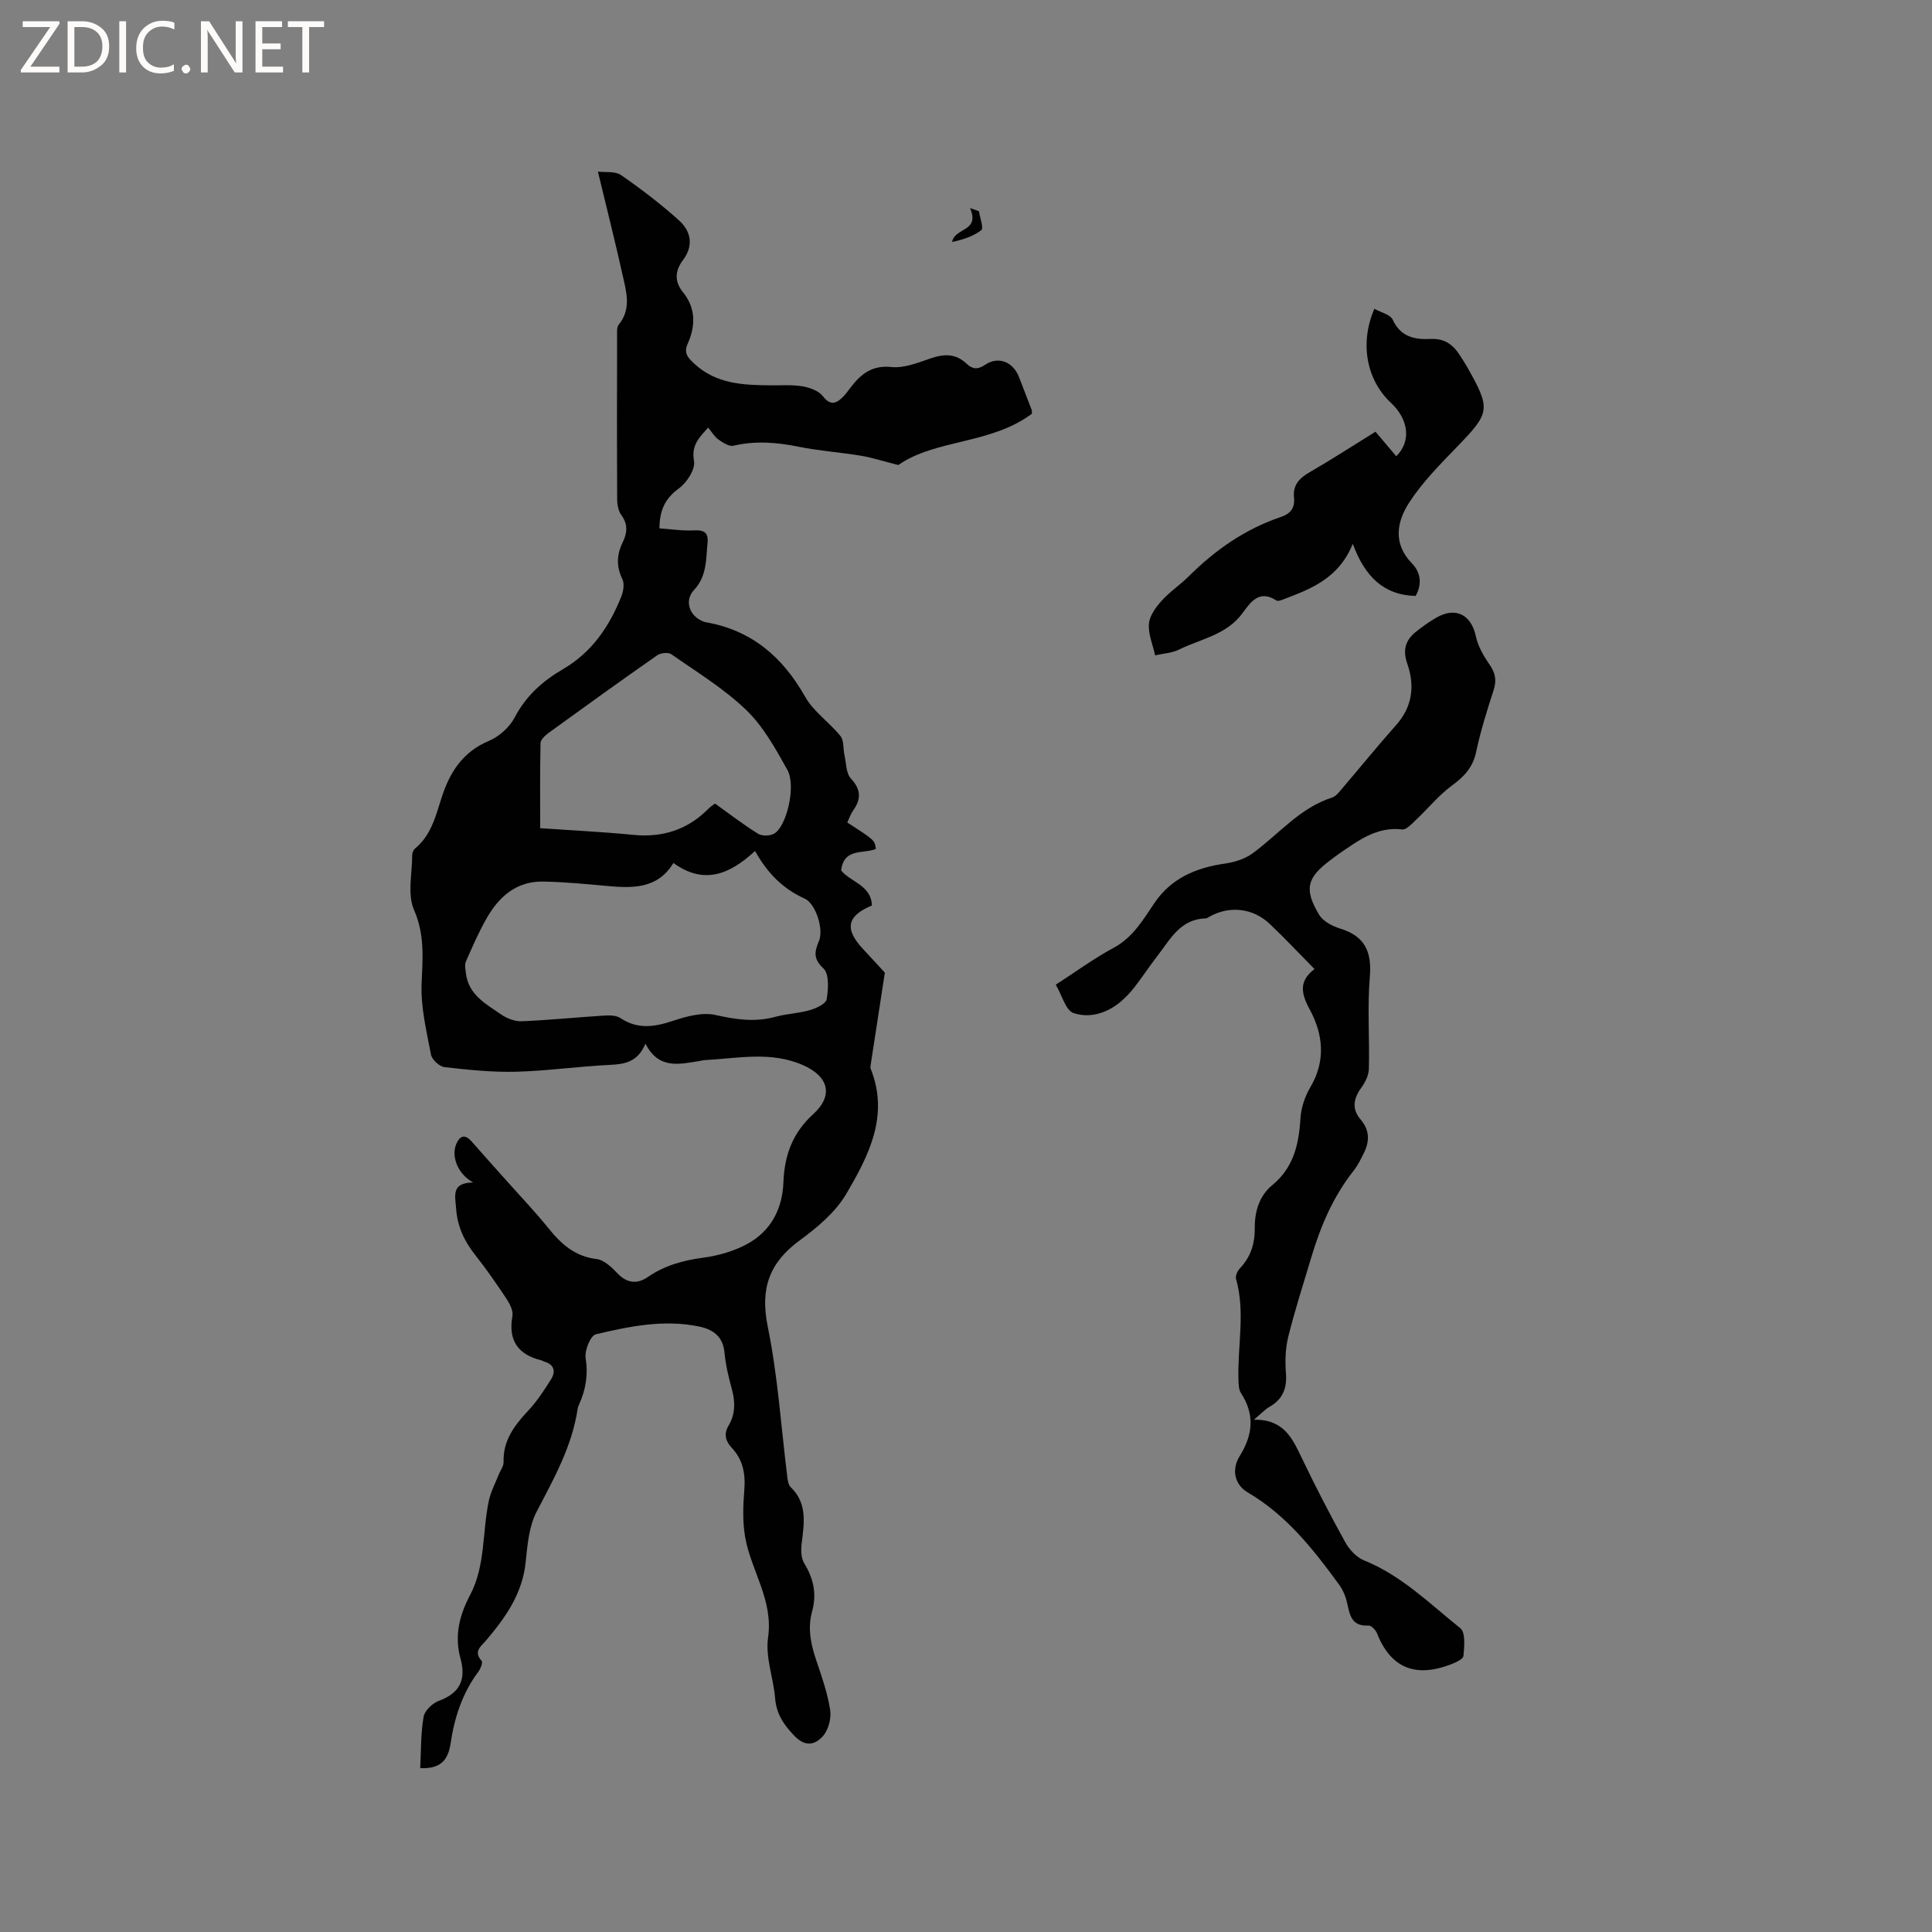 <svg enable-background="new 0 0 400 400" viewBox="0 0 400 400" xmlns="http://www.w3.org/2000/svg"><rect x="0" y="0" width="400" height="400" fill="#808080" stroke="none"/><g fill="#fcfbfa"><path d="m12.4 4.8-6.1 9h6v1.2h-8v-.5l6.1-8.9h-5.7v-1.2h7.6v.4z"/><path d="m14 15v-10.6h3c1.6 0 2.9.5 4 1.4s1.6 2.2 1.6 3.8-.5 3-1.6 3.9-2.4 1.5-4 1.5zm1.4-9.4v8.2h1.6c1.3 0 2.4-.4 3.1-1.1s1.1-1.8 1.1-3.1-.4-2.3-1.2-3-1.8-1-3.1-1z"/><path d="m26.1 4.4v10.6h-1.4v-10.6z"/><path d="m36.1 14.6c-.8.4-1.8.6-2.9.6-1.5 0-2.7-.5-3.6-1.4s-1.4-2.2-1.4-3.8c0-1.7.5-3.1 1.5-4.1s2.3-1.6 3.9-1.6c1 0 1.8.1 2.5.4v1.4c-.8-.4-1.6-.6-2.5-.6-1.2 0-2.1.4-2.9 1.2s-1.1 1.8-1.1 3.2c0 1.3.3 2.3 1 3s1.6 1.1 2.7 1.1c1 0 2-.2 2.7-.7v1.3z"/><path d="m37.6 14.3c0-.2.1-.5.3-.6s.4-.3.6-.3c.3 0 .5.1.6.3s.3.4.3.6-.1.4-.3.6-.4.3-.6.3c-.3 0-.5-.1-.6-.3s-.3-.4-.3-.6z"/><path d="m50.2 15h-1.6l-5.3-8.2c-.2-.2-.3-.5-.4-.7 0 .2.1.7.1 1.5v7.4h-1.4v-10.6h1.7l5.2 8.1c.2.4.4.6.4.7 0-.3-.1-.8-.1-1.5v-7.3h1.4z"/><path d="m58.6 15h-5.7v-10.6h5.5v1.2h-4.1v3.4h3.8v1.2h-3.8v3.6h4.3z"/><path d="m67.1 5.6h-3.1v9.4h-1.4v-9.4h-3v-1.2h7.5z"/></g><path d="m87 366.07c.19-3.68.1-7.21.7-10.62.22-1.28 1.84-2.83 3.16-3.31 4.39-1.6 5.68-4.45 4.48-8.77-1.3-4.66-.23-8.93 1.98-13.12 3.22-6.09 2.51-13.01 3.88-19.5.4-1.89 1.35-3.66 2.06-5.47.34-.86 1.03-1.72 1-2.57-.13-4.43 2.19-7.54 5.03-10.57 1.85-1.97 3.37-4.28 4.81-6.59.99-1.59.66-3.07-1.44-3.65-.2-.06-.38-.21-.58-.26-4.85-1.19-6.89-4.1-5.99-9.16.19-1.06-.49-2.45-1.14-3.45-2.05-3.09-4.16-6.16-6.46-9.06s-3.8-5.97-4.06-9.76c-.19-2.68-1.05-5.33 3.53-5.39-3.38-1.85-4.75-5.82-3.26-8.45.88-1.57 1.94-1.2 2.99.01 2.37 2.72 4.79 5.39 7.19 8.08 2.89 3.25 5.9 6.4 8.63 9.78 2.66 3.31 5.51 5.9 10.04 6.44 1.54.18 3.11 1.72 4.31 2.97 1.98 2.07 4.1 2.23 6.25.75 3.52-2.42 7.35-3.46 11.55-4.02 3.09-.41 6.28-1.34 9.01-2.81 4.92-2.66 7.32-7.24 7.53-12.82.21-5.52 1.87-10.18 6.15-14.06 4.29-3.9 3.21-7.85-2.13-10.18-6.69-2.93-13.56-1.37-20.39-1.02-.32.02-.62.12-.94.17-4.15.62-8.46 1.89-11.26-3.58-1.58 3.81-4.28 4.25-7.42 4.4-6.45.3-12.87 1.24-19.31 1.41-4.95.13-9.93-.39-14.86-.95-1.06-.12-2.61-1.55-2.81-2.59-.92-4.88-2.15-9.85-1.94-14.74.22-5.24.68-10.06-1.57-15.22-1.41-3.22-.38-7.52-.38-11.33 0-.47.24-1.09.59-1.38 3.32-2.74 4.26-6.65 5.49-10.51 1.65-5.17 4.33-9.49 9.79-11.77 2.14-.89 4.32-2.86 5.38-4.91 2.33-4.46 5.81-7.52 9.96-9.94 5.99-3.5 9.61-8.83 12.09-15.06.43-1.08.68-2.63.22-3.58-1.3-2.64-1.17-5.1.06-7.62.94-1.93 1.14-3.71-.26-5.62-.63-.86-.88-2.16-.88-3.27-.06-11.24-.04-22.48-.02-33.72 0-.84-.1-1.91.35-2.47 2.67-3.3 1.55-6.87.78-10.32-1.53-6.88-3.26-13.71-5.1-21.36 1.5.19 3.55-.13 4.79.72 4.16 2.87 8.2 5.97 11.97 9.35 2.51 2.25 3.12 5.23.85 8.25-1.65 2.2-1.81 4.41-.01 6.63 2.69 3.32 2.64 6.95 1 10.66-.85 1.92-.09 2.82 1.38 4.18 4.56 4.2 10.06 4.4 15.69 4.46 2.23.03 4.49-.16 6.66.2 1.51.25 3.35.91 4.23 2.03 1.53 1.96 2.69 1.62 4.11.23.6-.59 1.1-1.29 1.61-1.96 2.14-2.81 4.43-4.72 8.5-4.29 2.58.27 5.4-.86 7.98-1.75 2.82-.98 5.27-1.13 7.58 1.07 1.15 1.1 2.27 1.28 3.86.2 2.73-1.84 5.75-.58 6.98 2.55.89 2.27 1.76 4.54 2.63 6.82.07.18.03.41.05.77-8.5 6.38-19.98 5.25-27.66 10.63-3.22-.81-5.46-1.55-7.77-1.93-4.28-.71-8.63-1-12.87-1.86-4.53-.92-8.95-1.27-13.5-.21-.9.21-2.18-.63-3.09-1.27-.82-.58-1.36-1.54-2.14-2.48-1.87 2.08-3.53 3.62-2.93 6.91.31 1.7-1.48 4.48-3.12 5.67-2.82 2.05-4.01 4.45-4.04 8.28 2.39.16 4.79.55 7.15.42 2.1-.12 3.02.47 2.81 2.58-.34 3.42-.11 6.9-2.82 9.78-2.02 2.15-.95 5.33 1.78 6.43.2.08.39.17.6.21 9.52 1.64 15.97 7.16 20.66 15.47 1.74 3.08 5.01 5.27 7.29 8.1.76.94.54 2.64.84 3.97.37 1.65.31 3.73 1.32 4.82 2.12 2.3 2.17 4.26.47 6.64-.53.75-.82 1.67-1.21 2.48 5.68 3.66 5.68 3.66 5.92 5.47-2.55 1.09-6.62-.29-7.19 4.45 1.85 2.38 6.23 3.02 6.37 7.26-5.17 2.15-5.72 4.84-1.88 8.97 1.73 1.86 3.45 3.73 4.56 4.93-1.05 6.85-2.01 13.06-2.96 19.26-.03.21-.05.45.02.63 3.91 9.72-.43 18.05-5.06 25.94-2.23 3.79-5.99 6.94-9.62 9.6-6.32 4.63-8.23 9.99-6.63 17.85 2.1 10.25 2.76 20.78 4.06 31.19.09.71.23 1.6.69 2.05 3.61 3.48 2.73 7.7 2.25 11.94-.14 1.27-.06 2.83.57 3.86 1.94 3.16 2.61 6.36 1.61 9.97-.93 3.38-.29 6.66.82 9.94 1.15 3.41 2.36 6.85 2.92 10.38.28 1.72-.33 4.12-1.45 5.41-1.49 1.72-3.55 2.47-5.88.07-2.24-2.31-3.79-4.56-4.06-7.84-.35-4.22-2.05-8.54-1.46-12.57 1.12-7.76-3.51-13.82-4.74-20.79-.56-3.17-.44-6.52-.18-9.75.27-3.35-.26-6.27-2.6-8.76-1.27-1.36-1.7-2.83-.66-4.59 1.44-2.42 1.4-4.97.66-7.65-.67-2.45-1.27-4.95-1.5-7.47-.32-3.36-2.37-4.8-5.28-5.4-7.25-1.51-14.37-.04-21.36 1.61-1.09.26-2.36 3.36-2.11 4.92.55 3.45.03 6.51-1.34 9.57-.13.29-.26.59-.31.9-1.15 7.8-4.92 14.49-8.5 21.35-1.6 3.06-1.9 6.93-2.27 10.48-.68 6.5-4.17 11.42-8.19 16.16-1 1.18-2.72 2.27-.92 4.23.28.3-.21 1.61-.66 2.22-3.34 4.45-5 9.58-5.78 14.95-.55 3.61-2.29 5.22-6.28 5.04zm69.32-189.88c-5.2 4.81-10.54 7.09-16.9 2.48-3.22 5.34-8.36 5.26-13.72 4.76-4.42-.41-8.85-.83-13.28-.91-5.45-.1-9.08 3.09-11.63 7.53-1.66 2.9-3 5.99-4.34 9.05-.29.67-.08 1.6.01 2.4.53 4.48 4.18 6.38 7.35 8.57 1.18.81 2.82 1.43 4.22 1.37 5.71-.24 11.4-.82 17.11-1.18 1.11-.07 2.47-.04 3.33.53 3.55 2.37 7.01 1.84 10.81.58 2.81-.94 6.11-1.84 8.84-1.23 4.22.94 8.19 1.54 12.42.38 2.34-.64 4.83-.72 7.16-1.39 1.32-.38 3.31-1.32 3.46-2.26.34-2.1.54-5.22-.67-6.36-2.19-2.04-1.84-3.52-.92-5.73 1-2.39-.68-7.7-2.98-8.74-4.48-2.01-7.66-5.21-10.27-9.85zm-8.28-9.82c2.99 2.14 5.85 4.34 8.89 6.24.81.51 2.39.48 3.27.03 2.62-1.35 4.69-9.87 2.82-13.24-2.44-4.38-4.98-8.99-8.53-12.41-4.62-4.44-10.23-7.85-15.52-11.55-.64-.44-2.21-.26-2.93.25-7.56 5.28-15.04 10.67-22.5 16.08-.7.51-1.62 1.38-1.63 2.1-.13 6.11-.07 12.22-.07 17.6 6.35.44 12.84.75 19.31 1.38 6.12.6 11.29-1.1 15.59-5.48.35-.36.81-.63 1.3-1z" fill="#010102"/><path d="m259.61 293.93c6.21-.09 7.96 3.88 9.89 7.89 2.84 5.92 5.85 11.76 9.03 17.5.84 1.53 2.34 3.12 3.9 3.75 7.76 3.13 13.59 8.97 19.92 14.04 1.09.88.83 3.8.64 5.73-.07.69-1.68 1.4-2.7 1.79-7.11 2.69-12.31.86-15.2-6.48-.27-.68-1.19-1.63-1.75-1.6-3.64.23-3.89-2.34-4.48-4.87-.3-1.28-.88-2.6-1.66-3.66-5.32-7.29-10.87-14.34-18.87-19.03-2.7-1.58-3.42-4.71-1.67-7.52 2.75-4.42 3.16-8.59.27-13.05-.47-.72-.49-1.81-.52-2.74-.23-6.96 1.46-13.95-.5-20.89-.18-.62.3-1.67.81-2.21 2.24-2.38 3.09-5.06 3.07-8.36-.03-3.3.88-6.6 3.62-8.85 4.4-3.61 5.51-8.43 5.83-13.79.13-2.21.92-4.57 2.05-6.48 3.25-5.47 2.64-10.99-.11-16.07-1.85-3.42-2.28-5.9.97-8.4-3.23-3.27-6.19-6.45-9.34-9.41-3.46-3.25-8.34-3.72-12.35-1.46-.28.16-.57.38-.86.39-5.28.13-7.34 4.4-10.02 7.83-1.63 2.09-3.07 4.32-4.7 6.41-.91 1.16-1.94 2.26-3.08 3.19-2.81 2.27-6.34 3.26-9.54 2.16-1.62-.55-2.37-3.65-3.67-5.87 4.19-2.71 7.94-5.47 12-7.65 3.99-2.15 6.05-5.76 8.42-9.26 3.49-5.15 8.65-7.32 14.63-8.17 1.95-.28 4.07-.94 5.64-2.08 5.45-3.94 9.78-9.45 16.53-11.59.81-.26 1.47-1.17 2.08-1.88 3.72-4.35 7.32-8.81 11.13-13.08 3.41-3.82 3.94-8.17 2.35-12.72-1.02-2.91-.36-4.96 1.87-6.71 1.33-1.05 2.72-2.04 4.18-2.88 4.02-2.28 7.19-.56 8.15 3.91.44 2.07 1.61 4.08 2.84 5.85 1.2 1.73 1.48 3.25.83 5.27-1.37 4.23-2.71 8.49-3.63 12.83-.68 3.18-2.45 5.05-4.97 6.9-2.75 2.02-4.95 4.76-7.46 7.12-.86.81-1.99 2.1-2.85 2-5.29-.64-9.08 2.3-13.02 4.97-.61.42-1.19.88-1.79 1.33-4.94 3.66-5.59 6.03-2.41 11.36.81 1.36 2.74 2.36 4.36 2.86 5.09 1.57 6.57 4.75 6.14 9.96-.53 6.32-.04 12.72-.2 19.08-.03 1.3-.73 2.75-1.52 3.84-1.64 2.24-2.09 4.42-.21 6.62 1.94 2.26 1.9 4.6.65 7.07-.62 1.23-1.23 2.49-2.08 3.56-4.21 5.34-6.82 11.43-8.74 17.87-1.63 5.48-3.4 10.93-4.78 16.47-.6 2.42-.69 5.06-.49 7.56.26 3.22-.71 5.5-3.54 7.07-.79.46-1.44 1.2-3.09 2.58z" fill="#010102"/><path d="m280.08 112.59c-2.99 7.32-8.85 9.39-14.6 11.59-.38.14-.95.32-1.21.15-3.65-2.38-5.41.45-7.12 2.74-3.3 4.41-8.57 5.21-13.05 7.42-1.48.73-3.28.81-4.94 1.19-.48-2.17-1.45-4.38-1.29-6.51.12-1.66 1.41-3.42 2.61-4.76 1.68-1.88 3.86-3.32 5.66-5.11 5.48-5.45 11.67-9.78 19.04-12.26 2.03-.68 2.95-1.91 2.73-4-.27-2.57 1.04-4 3.18-5.24 4.58-2.64 9.02-5.53 13.69-8.42 1.46 1.73 2.88 3.4 4.3 5.08 3.13-3.08 2.6-7.61-1.13-11.09-5.02-4.69-6.49-12.3-3.4-19.44 1.34.76 3.31 1.18 3.81 2.28 1.64 3.6 4.63 4.13 7.85 3.97 2.98-.15 4.75 1.28 6.16 3.57.45.72.93 1.42 1.35 2.16 5.01 8.89 4.84 9.48-2.21 16.76-3.45 3.56-6.99 7.16-9.68 11.27-2.63 4-3.53 8.56.52 12.73 1.83 1.88 2.1 4.33.73 6.72-6.66-.2-10.52-4.06-13-10.8z" fill="#010102"/><path d="m202.68 43.74c.2 1.35 1.02 3.48.49 3.9-1.65 1.31-3.82 1.97-6.05 2.46.57-3.05 5.85-2.08 3.71-7.03.62.23 1.24.45 1.85.67z" fill="#010102"/></svg>